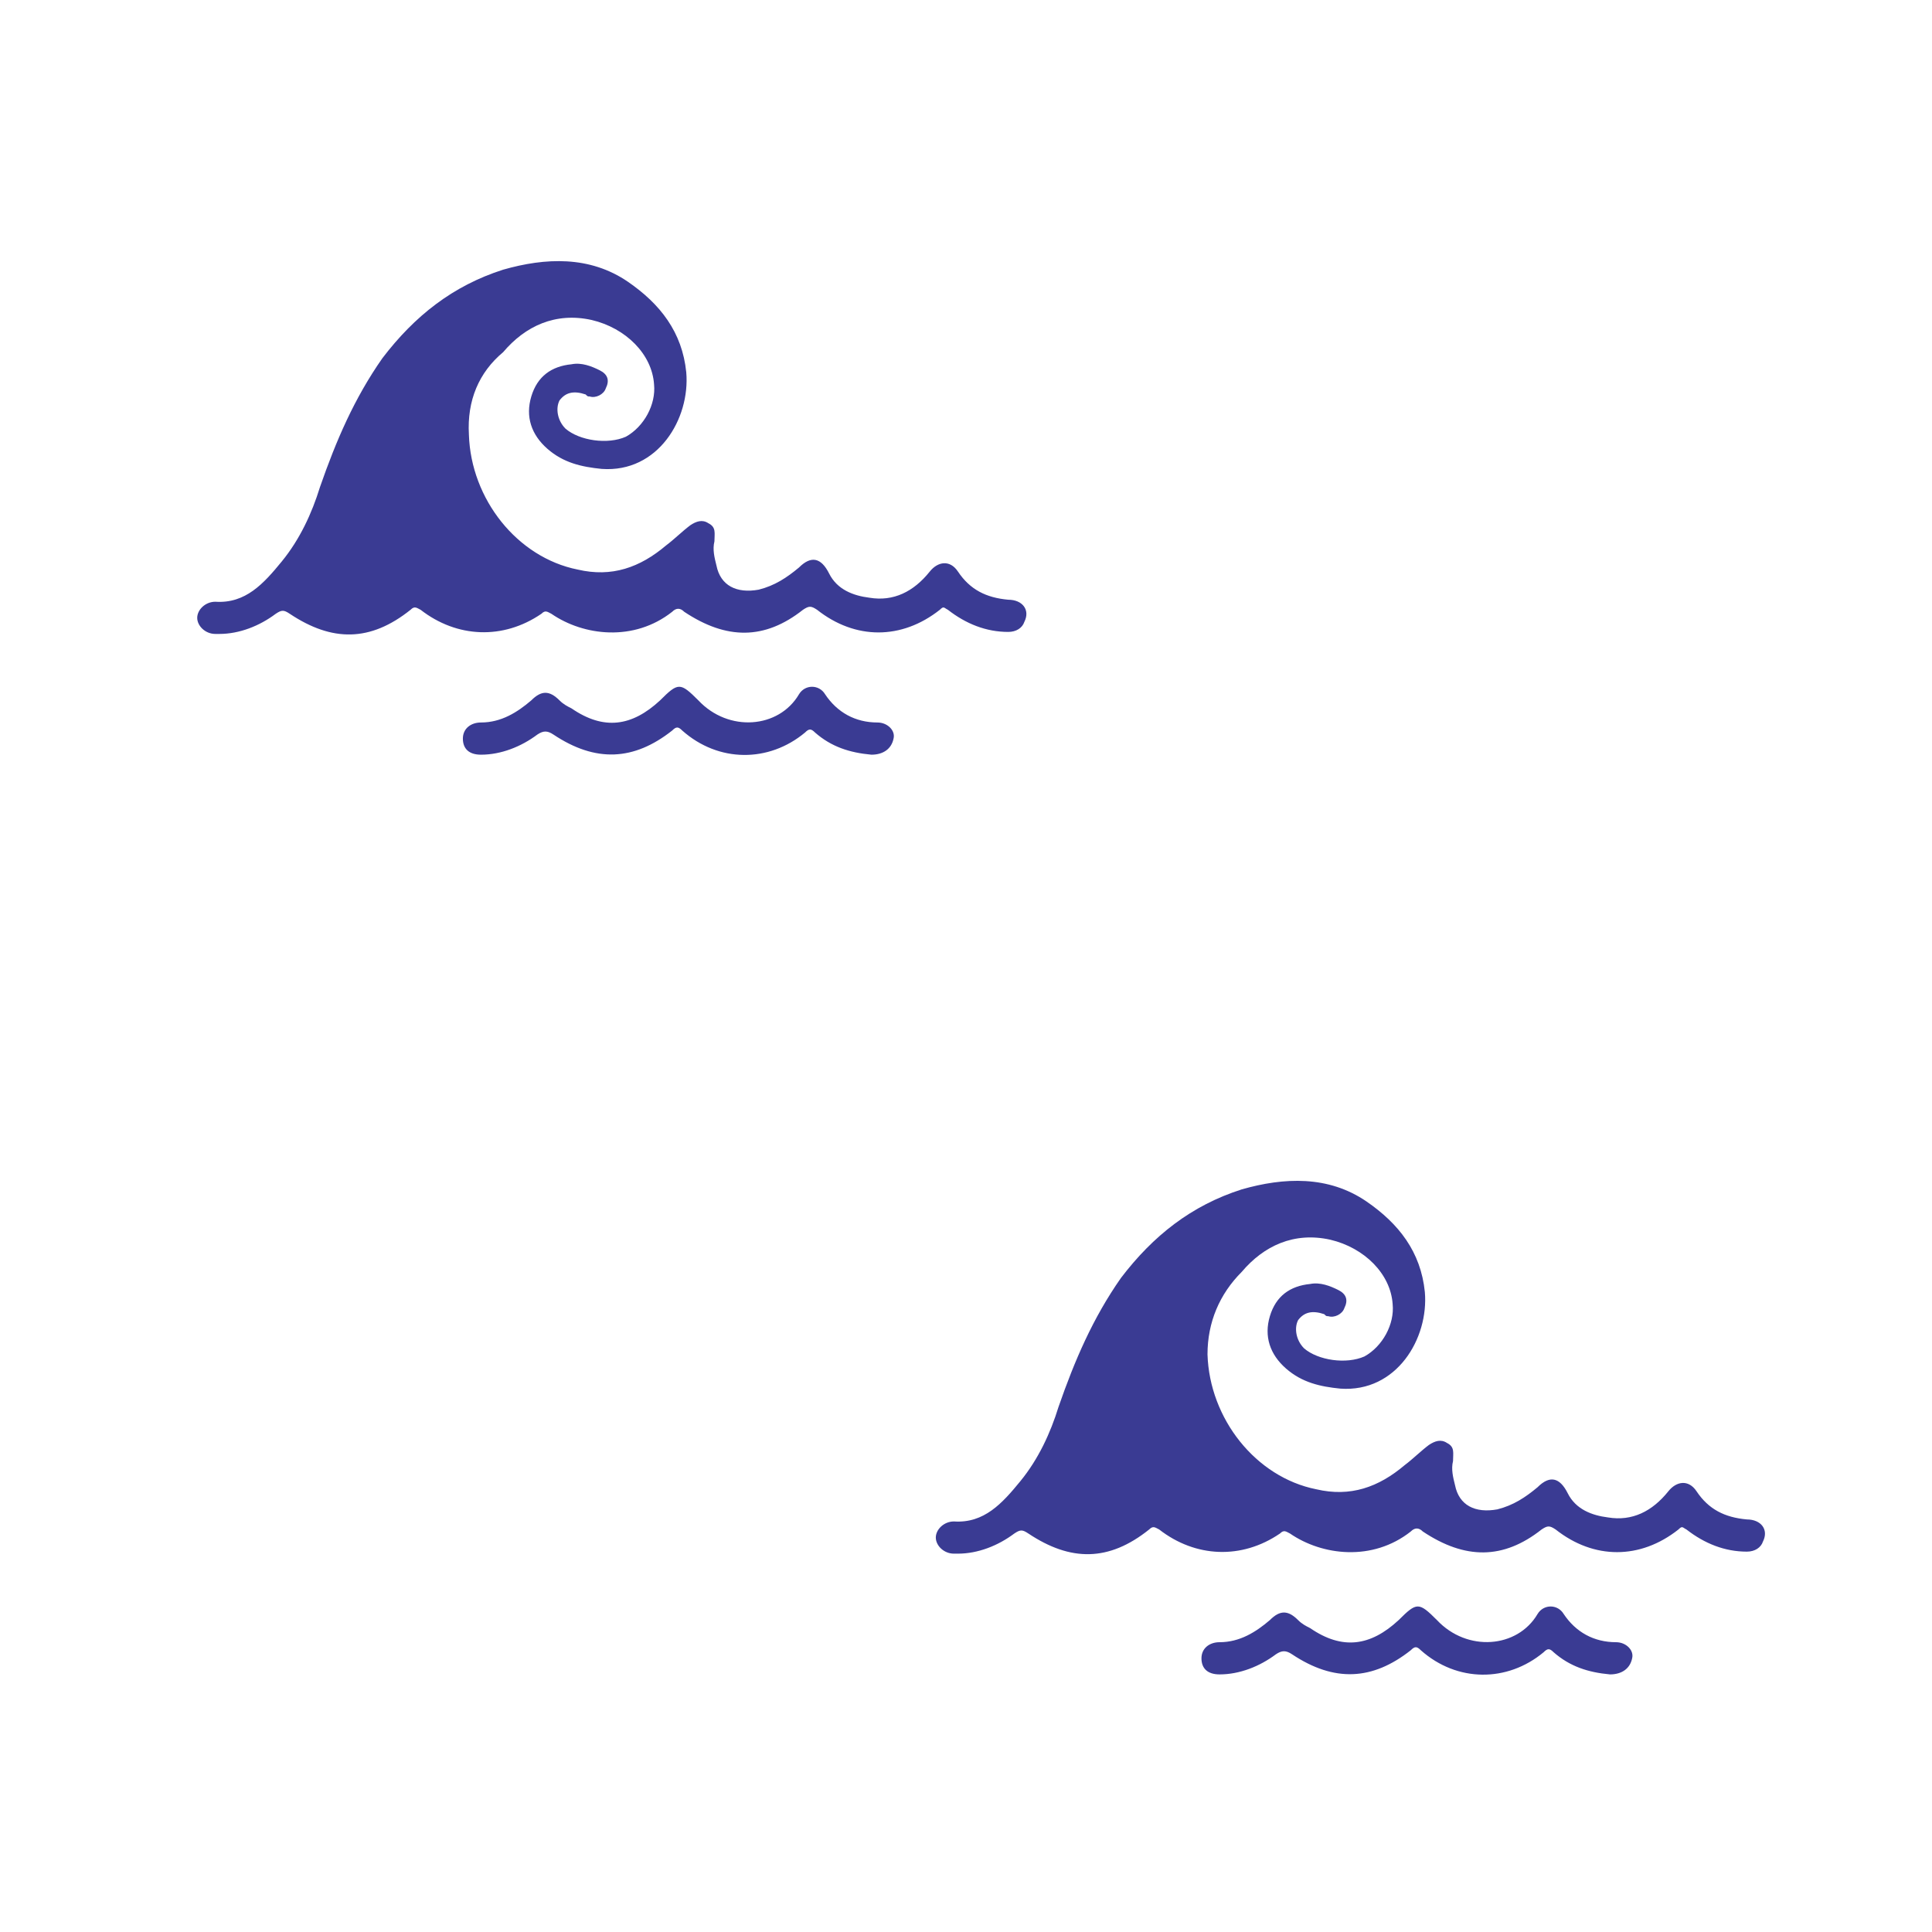 <?xml version="1.0" encoding="utf-8"?>
<!-- Generator: Adobe Illustrator 21.1.0, SVG Export Plug-In . SVG Version: 6.00 Build 0)  -->
<svg version="1.1" id="Layer_1" xmlns="http://www.w3.org/2000/svg" xmlns:xlink="http://www.w3.org/1999/xlink" x="0px" y="0px"
	 width="96px" height="96px" viewBox="0 0 96 96" enable-background="new 0 0 96 96" xml:space="preserve">
<g>
	<path fill="#3A3B93" d="M23.3,21.6c0.1,3.2,2.4,6.1,5.4,6.7c1.7,0.4,3.1-0.1,4.4-1.2c0.4-0.3,0.8-0.7,1.2-1
		c0.3-0.2,0.6-0.3,0.9-0.1c0.4,0.2,0.3,0.5,0.3,0.9c-0.1,0.4,0,0.8,0.1,1.2c0.2,1,1,1.4,2.1,1.2c0.8-0.2,1.4-0.6,2-1.1
		c0.6-0.6,1.1-0.5,1.5,0.3c0.4,0.8,1.2,1.1,2,1.2c1.2,0.2,2.2-0.3,3-1.3c0.4-0.5,1-0.6,1.4,0c0.6,0.9,1.4,1.3,2.5,1.4
		c0.7,0,1.1,0.5,0.8,1.1c-0.1,0.3-0.4,0.5-0.8,0.5c-1.1,0-2.1-0.4-3-1.1c-0.2-0.1-0.2-0.2-0.4,0c-1.9,1.5-4.2,1.5-6.1,0
		c-0.3-0.2-0.4-0.2-0.7,0c-1.9,1.5-3.8,1.5-5.9,0.1c-0.2-0.2-0.4-0.2-0.6,0c-1.9,1.5-4.4,1.2-6,0.1c-0.2-0.1-0.3-0.2-0.5,0
		c-1.9,1.3-4.2,1.2-6-0.2c-0.2-0.1-0.3-0.2-0.5,0c-2,1.6-3.9,1.6-6,0.2c-0.3-0.2-0.4-0.2-0.7,0c-0.8,0.6-1.8,1-2.8,1
		c-0.1,0-0.1,0-0.2,0c-0.5,0-0.9-0.4-0.9-0.8c0-0.4,0.4-0.8,0.9-0.8c1.5,0.1,2.4-0.9,3.3-2c0.9-1.1,1.5-2.4,1.9-3.7
		c0.8-2.3,1.7-4.4,3.1-6.4c1.6-2.1,3.5-3.6,6-4.4c2.1-0.6,4.3-0.7,6.2,0.6c1.6,1.1,2.7,2.5,2.9,4.5c0.2,2.3-1.4,5-4.2,4.8
		c-1-0.1-1.9-0.3-2.7-1c-0.8-0.7-1.1-1.6-0.8-2.6c0.3-1,1-1.5,2-1.6c0.5-0.1,1,0.1,1.4,0.3c0.4,0.2,0.5,0.5,0.3,0.9
		c-0.1,0.3-0.5,0.5-0.8,0.4c-0.1,0-0.1,0-0.2-0.1c-0.6-0.2-1-0.1-1.3,0.3c-0.2,0.4-0.1,1,0.3,1.4c0.7,0.6,2.1,0.8,3,0.4
		c0.9-0.5,1.5-1.6,1.4-2.6c-0.1-1.5-1.4-2.8-3.1-3.2c-1.8-0.4-3.3,0.3-4.4,1.6C23.8,18.5,23.2,19.9,23.3,21.6z"/>
	<path fill="#3A3B93" d="M43.3,37.5c-1.1-0.1-2-0.4-2.8-1.1c-0.2-0.2-0.3-0.2-0.5,0c-1.8,1.5-4.3,1.5-6.1-0.1
		c-0.2-0.2-0.3-0.2-0.5,0c-1.9,1.5-3.8,1.6-5.9,0.2c-0.3-0.2-0.5-0.2-0.8,0c-0.8,0.6-1.8,1-2.8,1c-0.6,0-0.9-0.3-0.9-0.8
		c0-0.5,0.4-0.8,0.9-0.8c1,0,1.8-0.5,2.5-1.1c0.5-0.5,0.9-0.5,1.4,0c0.2,0.2,0.4,0.3,0.6,0.4c1.6,1.1,3,0.9,4.4-0.4
		c0.9-0.9,1-0.9,1.9,0c1.5,1.6,4,1.4,5-0.3c0.3-0.5,1-0.5,1.3,0c0.6,0.9,1.5,1.4,2.6,1.4c0.5,0,0.9,0.4,0.8,0.8
		C44.3,37.2,43.9,37.5,43.3,37.5z"/>
</g>
<g>
	<path fill="#3A3B93" d="M60,67.3c0.1,3.2,2.4,6.1,5.4,6.7c1.7,0.4,3.1-0.1,4.4-1.2c0.4-0.3,0.8-0.7,1.2-1c0.3-0.2,0.6-0.3,0.9-0.1
		c0.4,0.2,0.3,0.5,0.3,0.9c-0.1,0.4,0,0.8,0.1,1.2c0.2,1,1,1.4,2.1,1.2c0.8-0.2,1.4-0.6,2-1.1c0.6-0.6,1.1-0.5,1.5,0.3
		c0.4,0.8,1.2,1.1,2,1.2c1.2,0.2,2.2-0.3,3-1.3c0.4-0.5,1-0.6,1.4,0c0.6,0.9,1.4,1.3,2.5,1.4c0.7,0,1.1,0.5,0.8,1.1
		c-0.1,0.3-0.4,0.5-0.8,0.5c-1.1,0-2.1-0.4-3-1.1c-0.2-0.1-0.2-0.2-0.4,0c-1.9,1.5-4.2,1.5-6.1,0c-0.3-0.2-0.4-0.2-0.7,0
		c-1.9,1.5-3.8,1.5-5.9,0.1c-0.2-0.2-0.4-0.2-0.6,0c-1.9,1.5-4.4,1.2-6,0.1c-0.2-0.1-0.3-0.2-0.5,0c-1.9,1.3-4.2,1.2-6-0.2
		c-0.2-0.1-0.3-0.2-0.5,0c-2,1.6-3.9,1.6-6,0.2c-0.3-0.2-0.4-0.2-0.7,0c-0.8,0.6-1.8,1-2.8,1c-0.1,0-0.1,0-0.2,0
		c-0.5,0-0.9-0.4-0.9-0.8c0-0.4,0.4-0.8,0.9-0.8c1.5,0.1,2.4-0.9,3.3-2c0.9-1.1,1.5-2.4,1.9-3.7c0.8-2.3,1.7-4.4,3.1-6.4
		c1.6-2.1,3.5-3.6,6-4.4c2.1-0.6,4.3-0.7,6.2,0.6c1.6,1.1,2.7,2.5,2.9,4.5c0.2,2.3-1.4,5-4.2,4.8c-1-0.1-1.9-0.3-2.7-1
		c-0.8-0.7-1.1-1.6-0.8-2.6c0.3-1,1-1.5,2-1.6c0.5-0.1,1,0.1,1.4,0.3c0.4,0.2,0.5,0.5,0.3,0.9c-0.1,0.3-0.5,0.5-0.8,0.4
		c-0.1,0-0.1,0-0.2-0.1c-0.6-0.2-1-0.1-1.3,0.3c-0.2,0.4-0.1,1,0.3,1.4c0.7,0.6,2.1,0.8,3,0.4c0.9-0.5,1.5-1.6,1.4-2.6
		c-0.1-1.5-1.4-2.8-3.1-3.2c-1.8-0.4-3.3,0.3-4.4,1.6C60.6,64.3,60,65.7,60,67.3z"/>
	<path fill="#3A3B93" d="M80,83.2c-1.1-0.1-2-0.4-2.8-1.1c-0.2-0.2-0.3-0.2-0.5,0c-1.8,1.5-4.3,1.5-6.1-0.1c-0.2-0.2-0.3-0.2-0.5,0
		c-1.9,1.5-3.8,1.6-5.9,0.2c-0.3-0.2-0.5-0.2-0.8,0c-0.8,0.6-1.8,1-2.8,1c-0.6,0-0.9-0.3-0.9-0.8c0-0.5,0.4-0.8,0.9-0.8
		c1,0,1.8-0.5,2.5-1.1c0.5-0.5,0.9-0.5,1.4,0c0.2,0.2,0.4,0.3,0.6,0.4c1.6,1.1,3,0.9,4.4-0.4c0.9-0.9,1-0.9,1.9,0
		c1.5,1.6,4,1.4,5-0.3c0.3-0.5,1-0.5,1.3,0c0.6,0.9,1.5,1.4,2.6,1.4c0.5,0,0.9,0.4,0.8,0.8C81,82.9,80.6,83.2,80,83.2z"/>
</g>
</svg>
